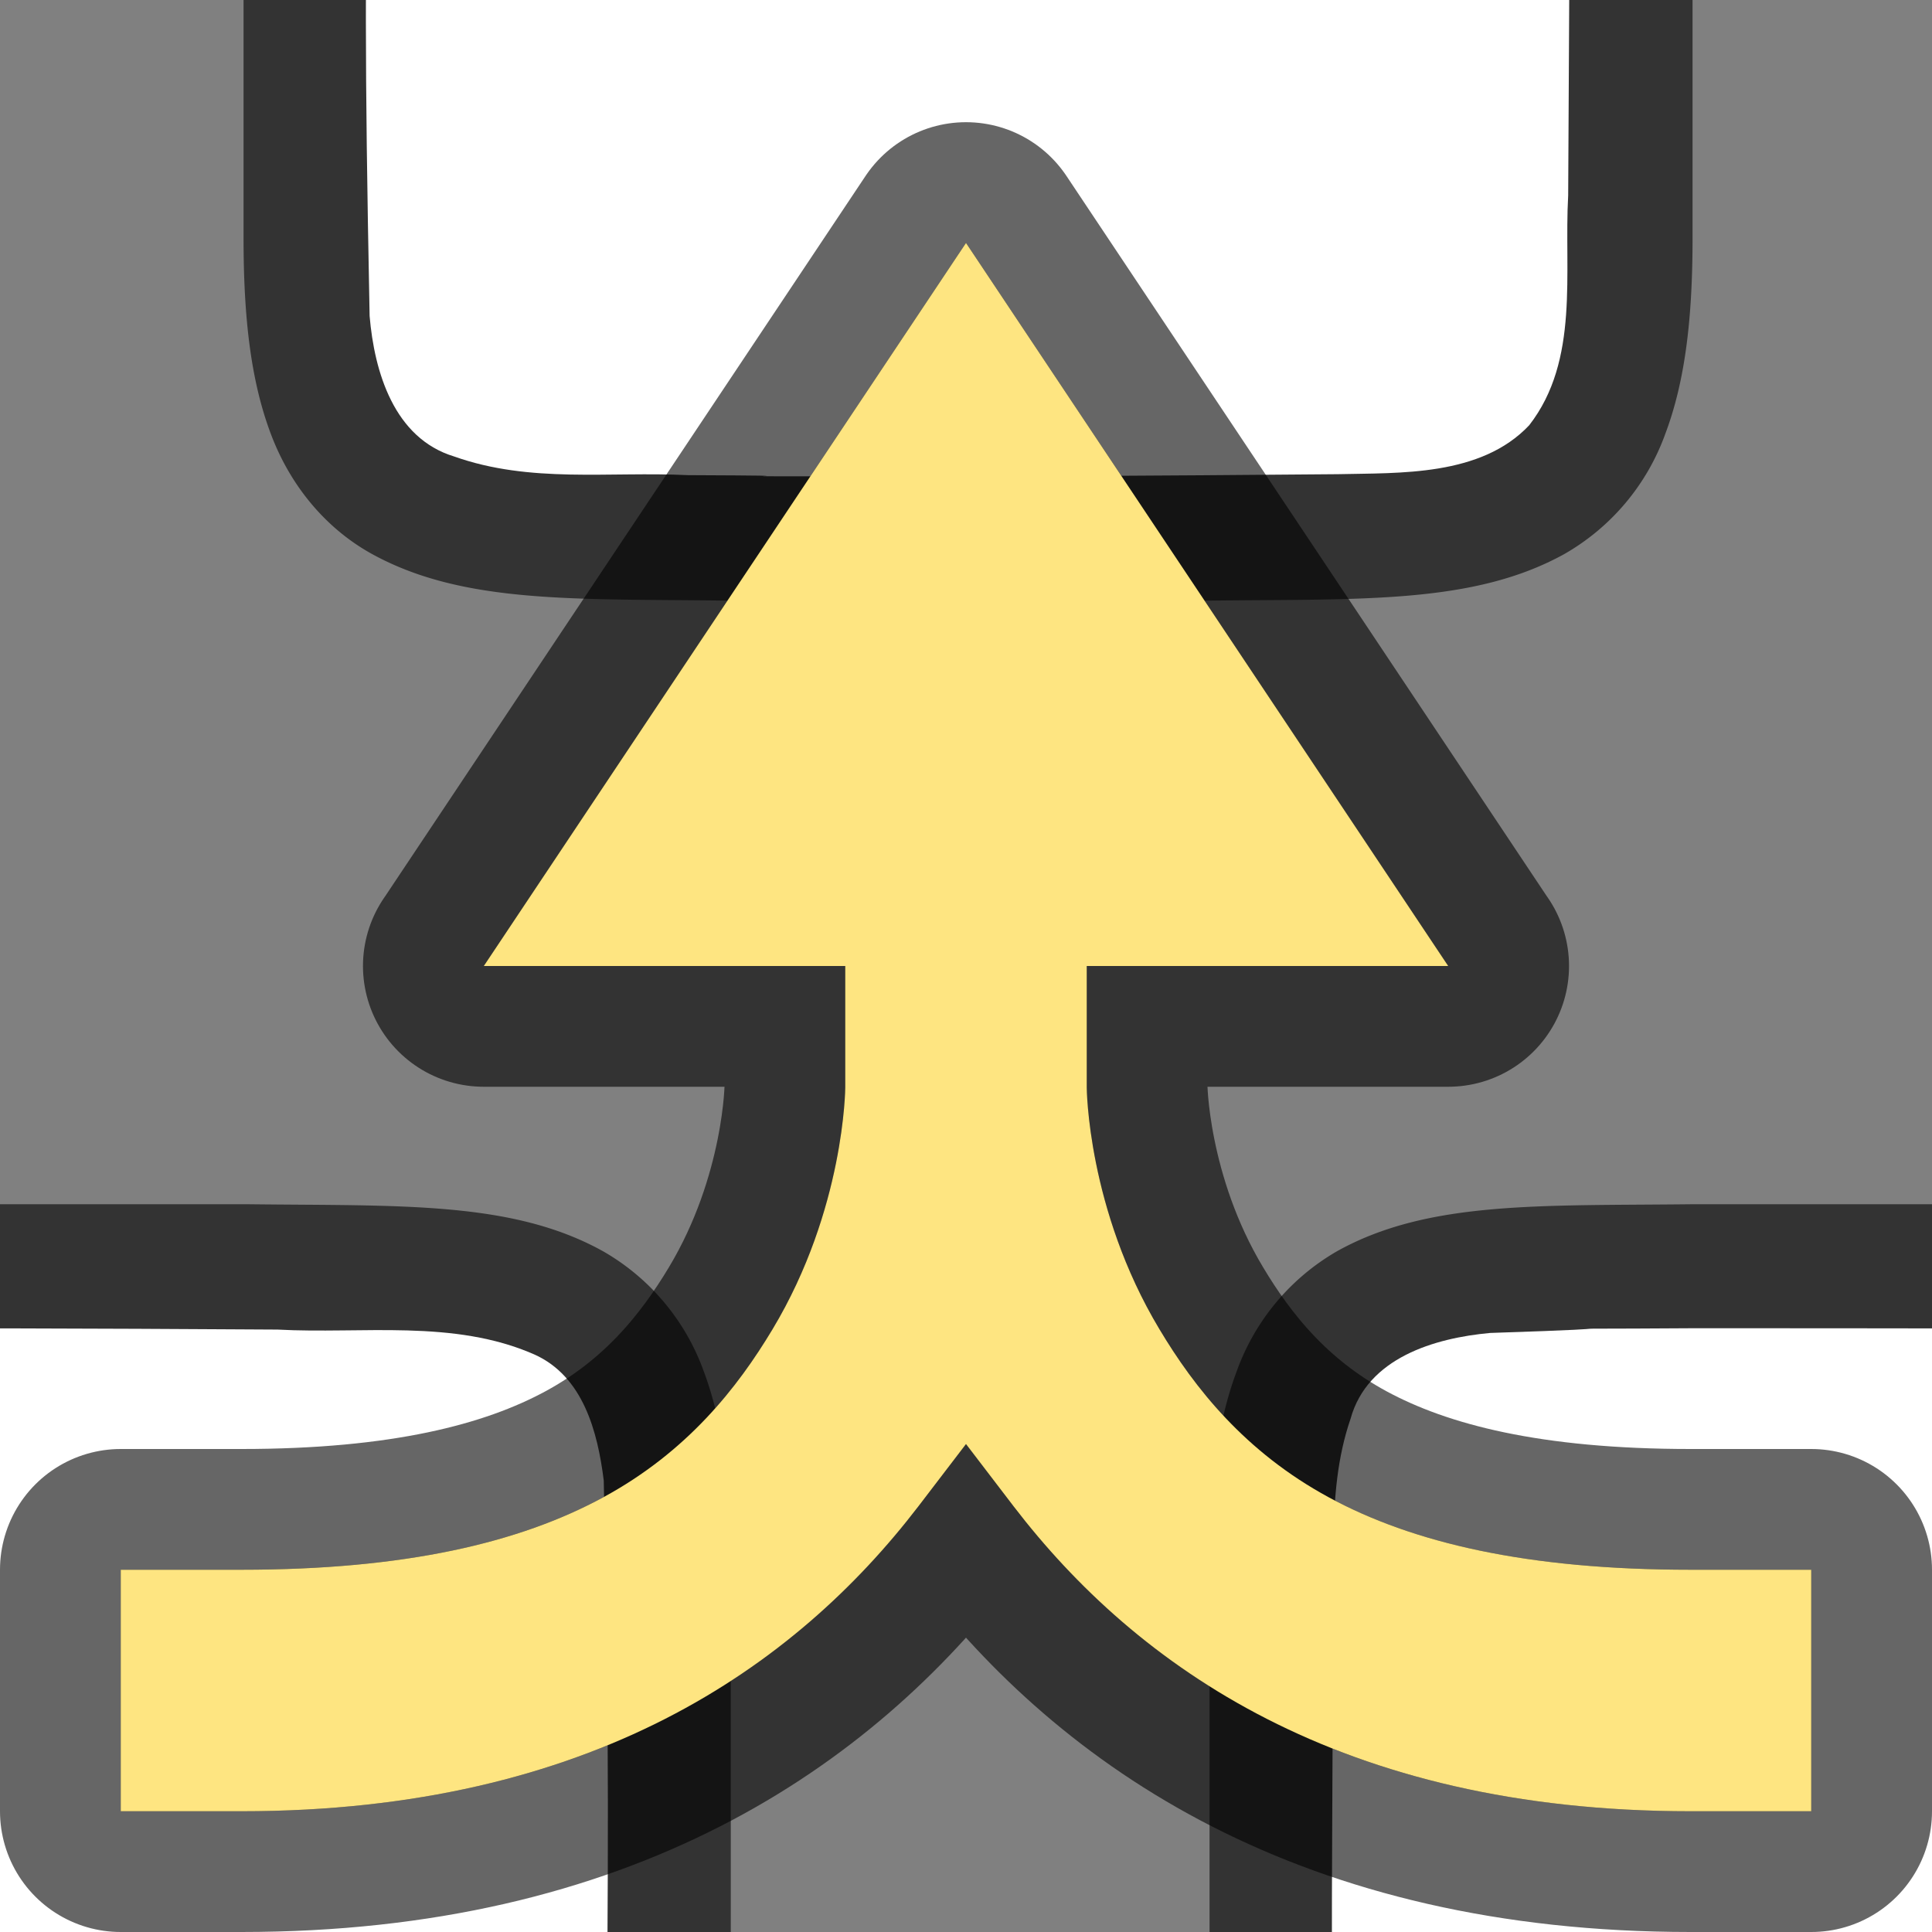 <svg xmlns="http://www.w3.org/2000/svg" height="16" width="16"><rect width="100%" height="100%" fill="#808080" stroke="none"/><path d="M6.011-6.027c-1.258.014-2.179-.03-2.931.385a1.88 1.88 0 00-.838.998c-.165.438-.225.96-.225 1.617V1.974c0 .657.06 1.178.225 1.617.164.438.461.788.837.996.753.415 1.674.371 2.932.387h4.012c1.258-.015 2.179.03 2.931-.385a1.88 1.88 0 00.838-.998c.165-.439.225-.96.225-1.617V-3.027c0-.658-.06-1.179-.225-1.617a1.875 1.875 0 00-.838-.996c-.752-.416-1.673-.372-2.931-.387H6.015z" style="line-height:125%;-inkscape-font-specification:Ubuntu;text-align:center" font-weight="400" font-size="15" font-family="Ubuntu" letter-spacing="0" word-spacing="0" text-anchor="middle" opacity=".6"/><path d="M6-5c-1.557.01-.11-.012-1.66.039-.46.042-1.016.206-1.155.71-.219.635-.108 1.334-.146 1.982-.008 2.297-.023 2.596.022 4.886.039.462.202 1.012.699 1.163.632.225 1.284.123 1.936.155 1.424.006-.15.01 1.276.01 1.704.001 2.408-.004 4.107-.018.512-.012 1.184.02 1.585-.405.42-.54.287-1.268.323-1.904.011-2.444.027-2.91-.022-5.357-.05-.402-.17-.863-.575-1.044-.669-.294-1.427-.168-2.126-.206C8.509-5 7.754-5 6-5z" fill="#fff"/><path style="line-height:125%;-inkscape-font-specification:Ubuntu;text-align:center" d="M-1.954 9.973c-1.258.014-2.178-.03-2.931.385a1.88 1.88 0 00-.838.998c-.165.438-.225.96-.225 1.617V17.974c0 .657.06 1.178.225 1.617.165.438.461.788.838.996.753.415 1.673.371 2.931.387h4.012c1.258-.015 2.18.03 2.932-.385a1.88 1.88 0 00.838-.998c.164-.439.224-.96.224-1.617V12.973c0-.658-.06-1.179-.224-1.617a1.875 1.875 0 00-.838-.996c-.753-.416-1.674-.372-2.932-.387H-1.95z" font-weight="400" font-size="15" font-family="Ubuntu" letter-spacing="0" word-spacing="0" text-anchor="middle" opacity=".6"/><path d="M-1.965 11c-1.556.01-.11-.012-1.66.039-.46.042-1.015.206-1.155.71-.219.635-.108 1.334-.145 1.982-.008 2.297-.023 2.596.021 4.886.04.462.203 1.012.699 1.163.632.225 1.284.123 1.936.155 1.424.006-.15.01 1.276.01 1.704.001 2.409-.004 4.107-.018.512-.012 1.184.02 1.585-.405.421-.54.287-1.268.323-1.904.012-2.444.028-2.91-.022-5.357-.05-.402-.17-.863-.575-1.044-.668-.294-1.426-.168-2.126-.206C.545 11-.211 11-1.965 11z" fill="#fff"/><path d="M14.011 9.973c-1.258.014-2.179-.03-2.931.385a1.88 1.88 0 00-.838.998c-.165.438-.225.96-.225 1.617V17.974c0 .657.06 1.178.225 1.617.164.438.461.788.837.996.753.415 1.674.371 2.932.387h4.012c1.258-.015 2.179.03 2.931-.385a1.88 1.88 0 00.838-.998c.165-.439.225-.96.225-1.617V12.973c0-.658-.06-1.179-.225-1.617a1.875 1.875 0 00-.838-.996c-.752-.416-1.673-.372-2.931-.387h-4.008z" style="line-height:125%;-inkscape-font-specification:Ubuntu;text-align:center" font-weight="400" font-size="15" font-family="Ubuntu" letter-spacing="0" word-spacing="0" text-anchor="middle" opacity=".6"/><path d="M14 11c-1.557.01-.11-.012-1.66.039-.46.042-1.016.206-1.155.71-.219.635-.108 1.334-.146 1.982-.008 2.297-.023 2.596.022 4.886.039.462.202 1.012.699 1.163.632.225 1.284.123 1.936.155 1.424.006-.15.01 1.276.01 1.704.001 2.408-.004 4.107-.018.512-.012 1.184.02 1.585-.405.42-.54.287-1.268.323-1.904.011-2.444.027-2.91-.022-5.357-.05-.402-.17-.863-.575-1.044-.669-.294-1.427-.168-2.126-.206C16.509 11 15.754 11 14 11z" fill="#fff"/><path d="M8 2.012l3.992 5.986.002.002H9v1.006s.004 1.006.602 2.002c.29.485.707 1.015 1.402 1.392s1.641.6 2.996.6h1v2h-1c-2.899 0-4.587-1.198-5.604-2.523L8 11.959l-.396.518C6.587 13.802 4.899 15 2 15H1v-2h1c1.355 0 2.301-.223 2.996-.6.695-.377 1.111-.907 1.402-1.392.598-.996.602-2.002.602-2.002V8H4.006l.002-.002z" style="line-height:normal;font-variant-ligatures:normal;font-variant-position:normal;font-variant-caps:normal;font-variant-numeric:normal;font-variant-alternates:normal;font-feature-settings:normal;text-indent:0;text-align:start;text-decoration-line:none;text-decoration-style:solid;text-decoration-color:#000;text-transform:none;text-orientation:mixed;white-space:normal;shape-padding:0;isolation:auto;mix-blend-mode:normal;solid-color:#000;solid-opacity:1" color="#000" font-weight="400" font-family="sans-serif" overflow="visible" opacity=".6" stroke="#000" stroke-width="2" stroke-linejoin="round"/><path style="line-height:normal;font-variant-ligatures:normal;font-variant-position:normal;font-variant-caps:normal;font-variant-numeric:normal;font-variant-alternates:normal;font-feature-settings:normal;text-indent:0;text-align:start;text-decoration-line:none;text-decoration-style:solid;text-decoration-color:#000;text-transform:none;text-orientation:mixed;white-space:normal;shape-padding:0;isolation:auto;mix-blend-mode:normal;solid-color:#000;solid-opacity:1" d="M8 2.012l3.992 5.986.002.002H9v1.006s.004 1.006.602 2.002c.29.485.707 1.015 1.402 1.392s1.641.6 2.996.6h1v2h-1c-2.899 0-4.587-1.198-5.604-2.523L8 11.959l-.396.518C6.587 13.802 4.899 15 2 15H1v-2h1c1.355 0 2.301-.223 2.996-.6.695-.377 1.111-.907 1.402-1.392.598-.996.602-2.002.602-2.002V8H4.006l.002-.002z" color="#000" font-weight="400" font-family="sans-serif" overflow="visible" fill="#fee581"/></svg>